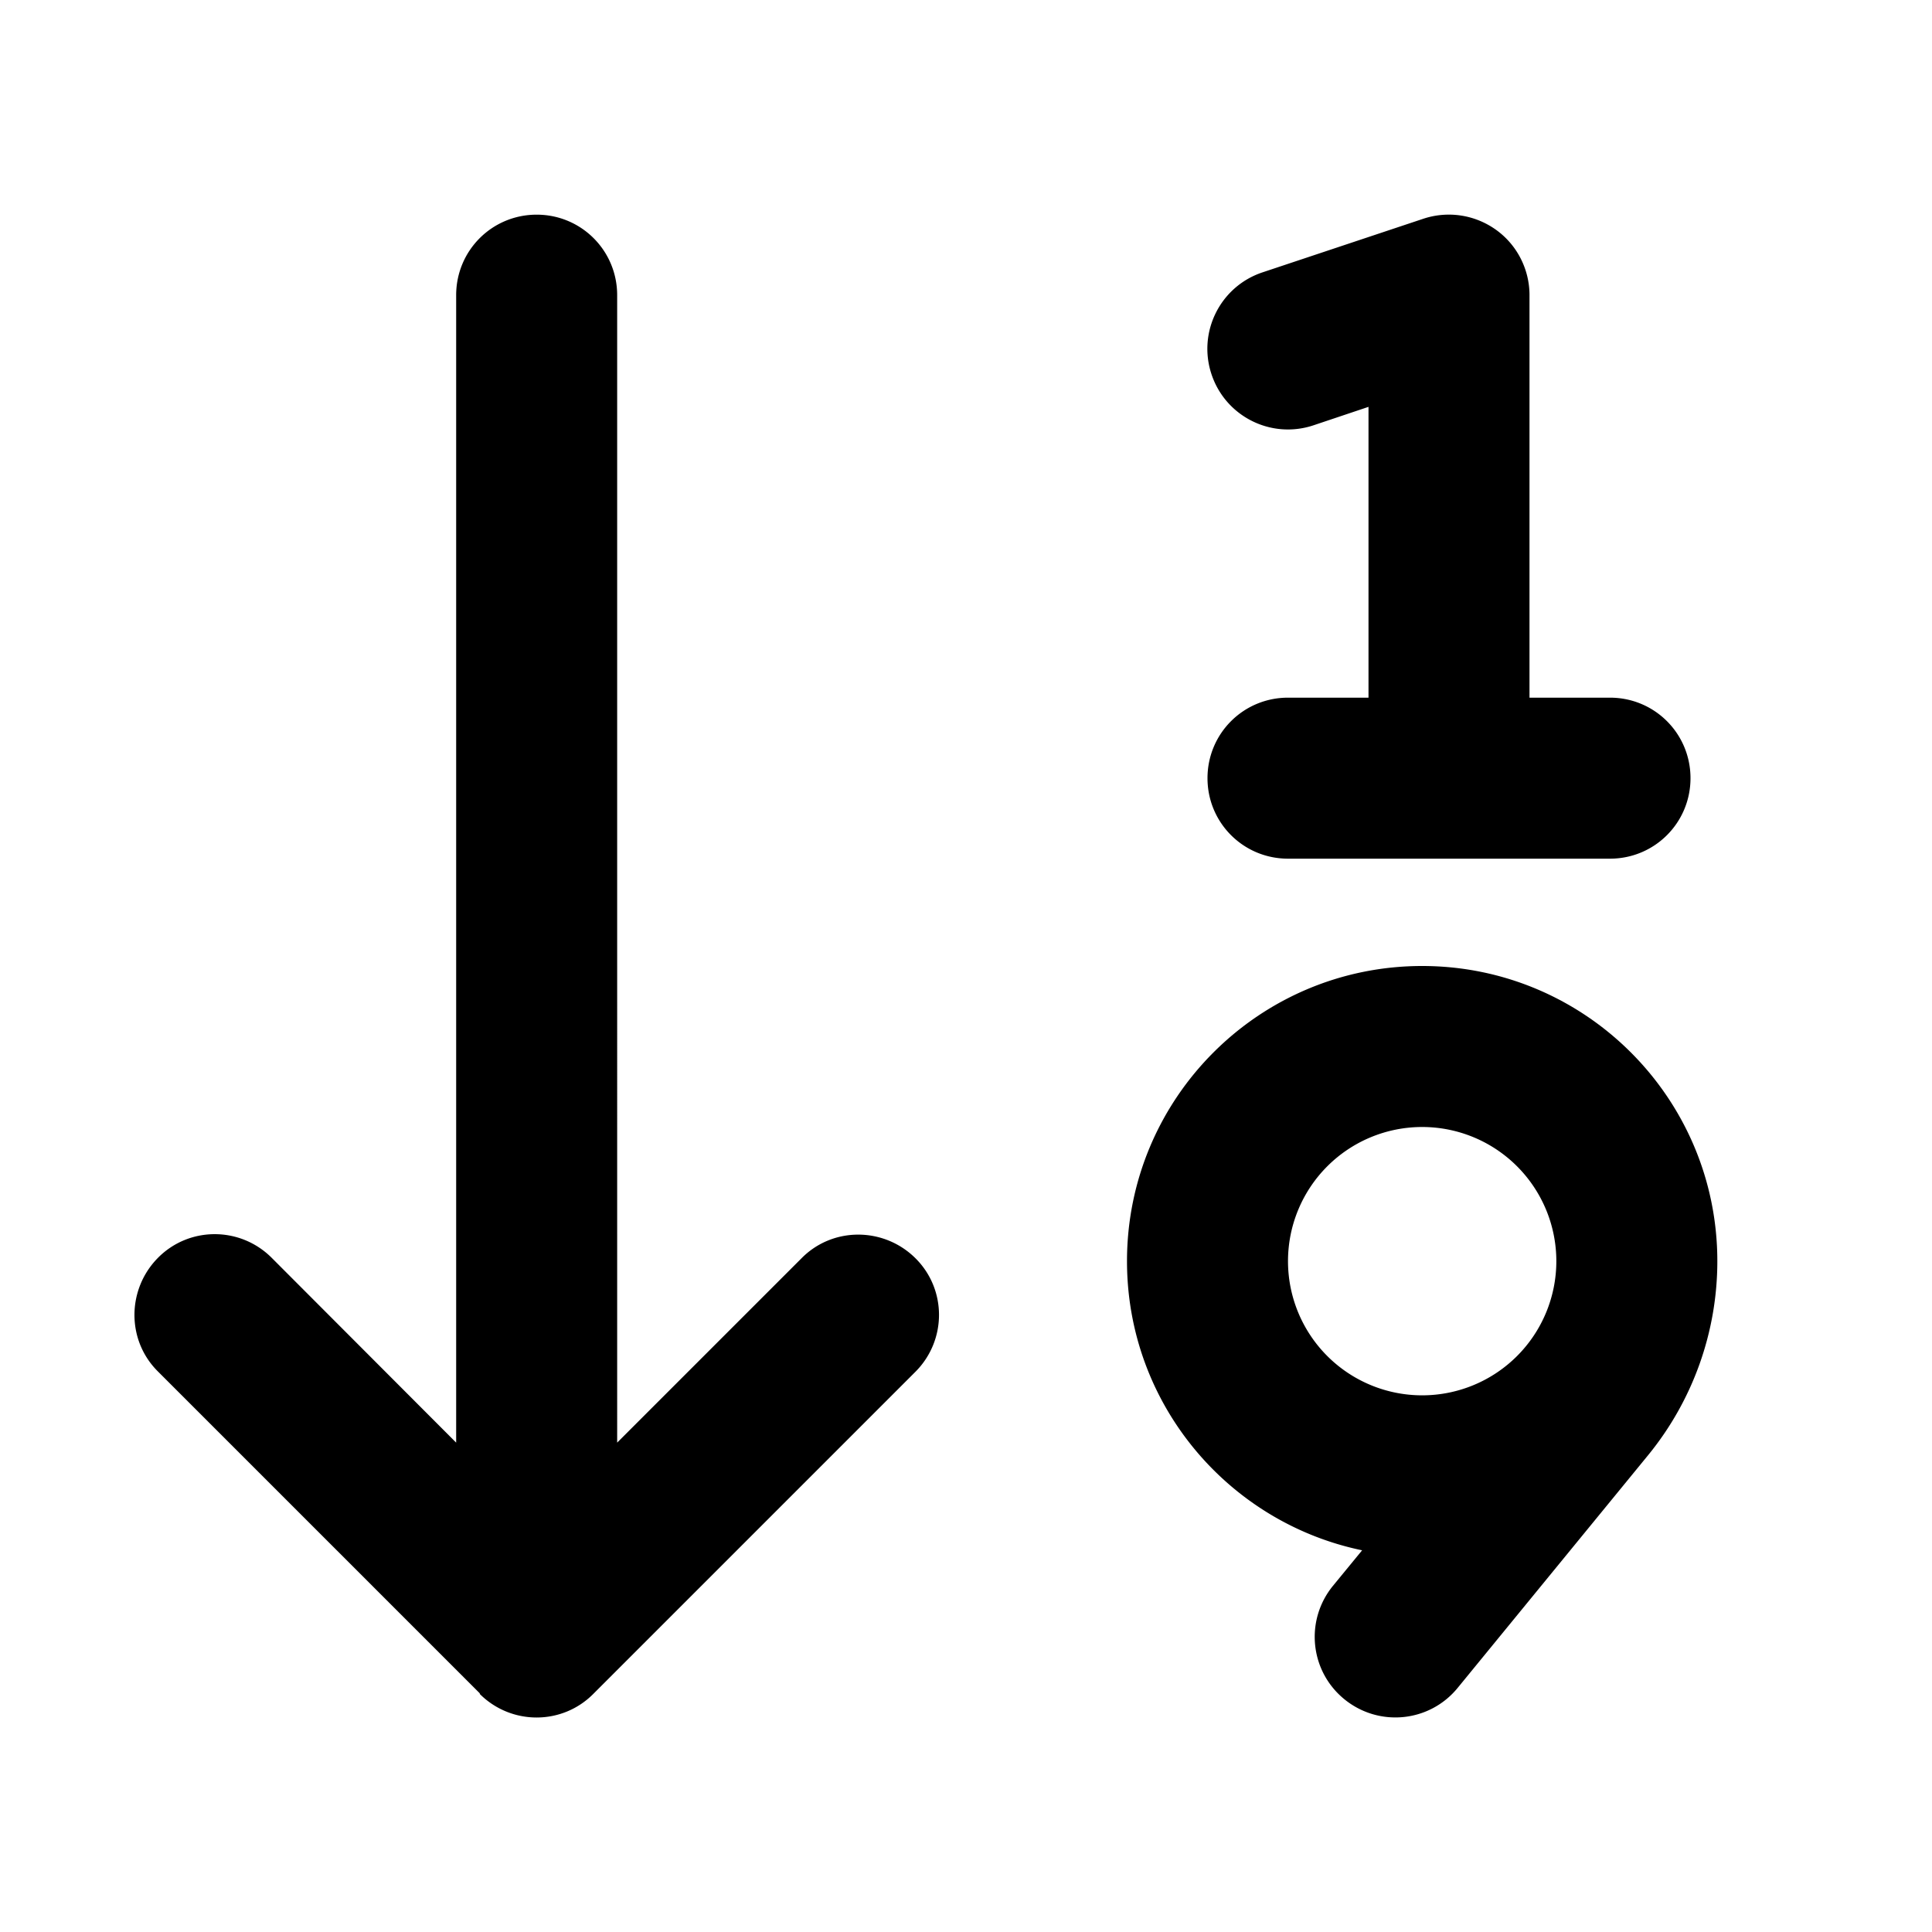 <svg xmlns="http://www.w3.org/2000/svg" width="24" height="24" viewBox="0 0 576 512"><path class="pr-icon-duotone-primary" d="M456 56c0-7.7-3.7-15-10-19.5s-14.3-5.7-21.6-3.3l-48 16C363.8 53.4 357 67 361.2 79.6S379 99 391.6 94.8L408 89.3l0 38.7 0 48-24 0c-13.3 0-24 10.7-24 24s10.7 24 24 24l48 0 48 0c13.3 0 24-10.7 24-24s-10.7-24-24-24l-24 0 0-48 0-72zM143 473c9.4 9.4 24.6 9.4 33.9 0l96-96c9.4-9.4 9.4-24.6 0-33.9s-24.6-9.4-33.9 0l-55 55L184 56c0-13.3-10.7-24-24-24s-24 10.7-24 24l0 342.1L81 343c-9.4-9.4-24.6-9.4-33.9 0s-9.4 24.6 0 33.9l96 96zm281-89a40 40 0 1 1 0-80 40 40 0 1 1 0 80zm-17.9 46.2l-8.7 10.6c-8.4 10.3-6.9 25.4 3.4 33.8s25.4 6.9 33.8-3.4l56.8-69.4C504.7 385.5 512 365.1 512 344c0-48.6-39.4-88-88-88s-88 39.4-88 88c0 42.5 30.1 77.9 70.1 86.2z"/></svg>